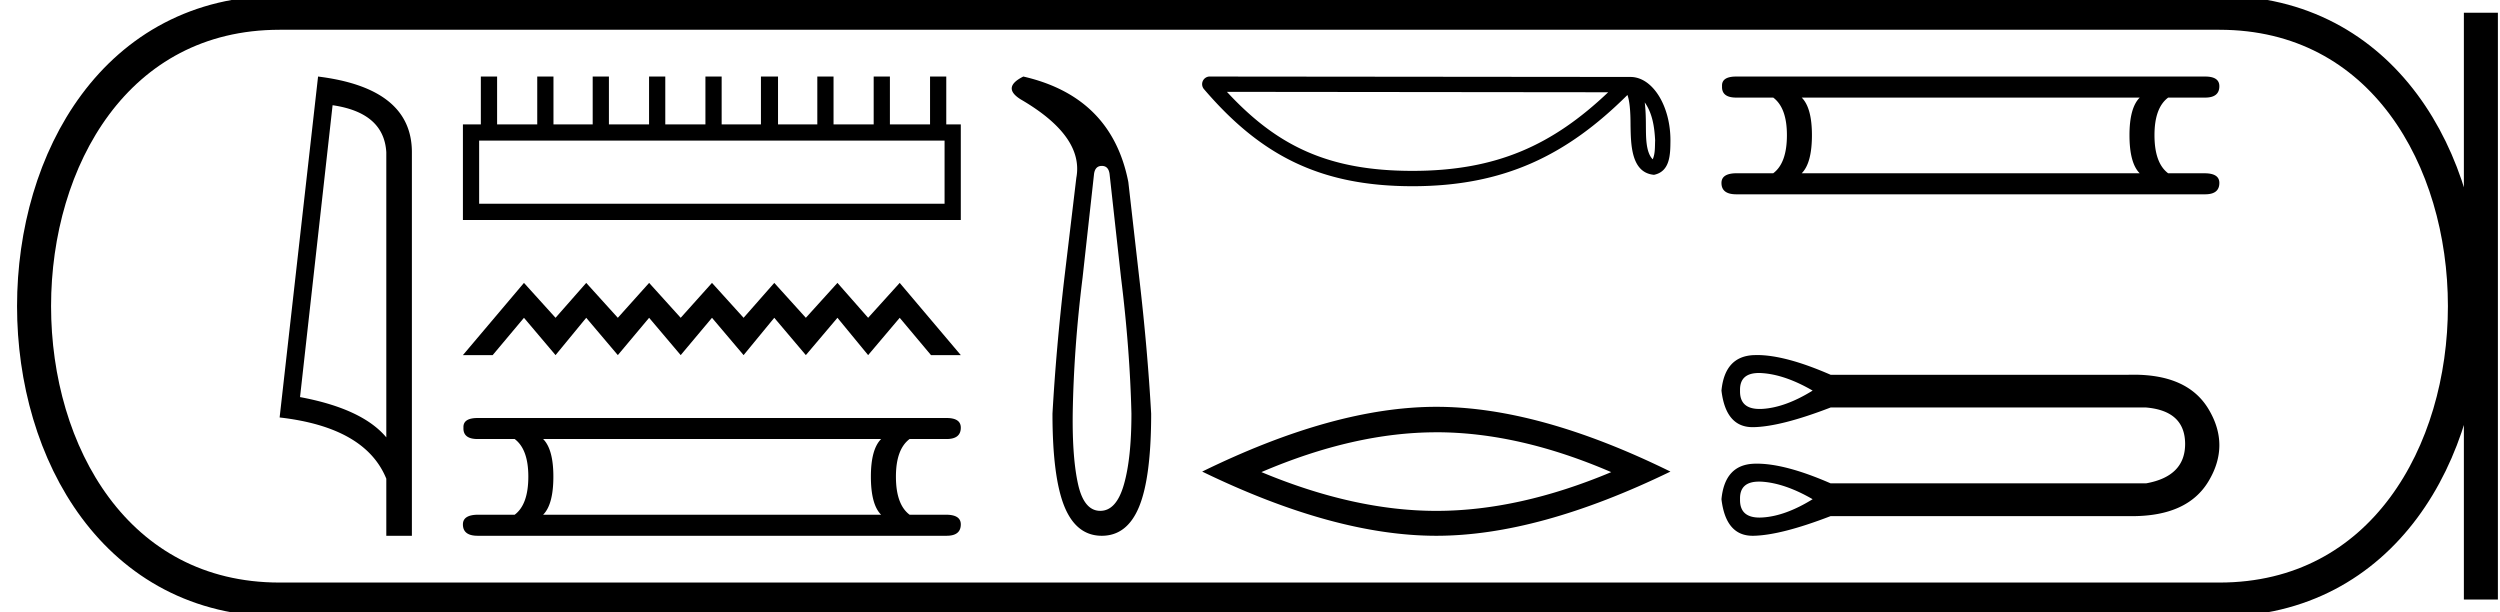 <svg xmlns="http://www.w3.org/2000/svg" width="73.491" height="18"><path d="M9.777 3.093q1.51.22 1.579 1.382v8.382q-.706-.843-2.536-1.184l.957-8.58zM9.35 2.25L8.22 12.272q2.52.289 3.136 1.8v1.678h.752V4.475q0-1.883-2.757-2.225zm18.417 1.883V5.99H14.085V4.133zM14.135 2.25v1.406h-.527v2.812h14.636V3.656h-.427V2.25h-.477v1.406h-1.18V2.25h-.477v1.406h-1.18V2.25h-.477v1.406h-1.155V2.25h-.502v1.406h-1.155V2.25h-.477v1.406h-1.18V2.25h-.477v1.406H17.9V2.25h-.477v1.406H16.27V2.25h-.477v1.406h-1.18V2.25zm1.268 6.066l-1.795 2.123h.875l.92-1.097.928 1.097.902-1.097.929 1.097.92-1.097.928 1.097.92-1.097.929 1.097.902-1.097.928 1.097.929-1.097.902 1.097.928-1.097.92 1.097h.876l-1.796-2.123-.928 1.026-.902-1.026-.929 1.026-.928-1.026-.902 1.026-.929-1.026-.92 1.026-.928-1.026-.92 1.026-.929-1.026-.902 1.026-.928-1.026zm10.499 4.59q-.301.302-.301 1.104 0 .82.3 1.121h-9.935q.301-.301.301-1.12 0-.803-.301-1.105zm-11.86-.618q-.434 0-.418.284-.016.334.418.334h1.088q.401.302.401 1.104 0 .82-.401 1.121h-1.07q-.452 0-.452.284 0 .335.434.335h13.783q.419 0 .419-.335 0-.284-.435-.284h-1.07q-.402-.301-.402-1.12 0-.803.401-1.105h1.087q.419 0 .419-.334 0-.284-.419-.284zM32.39 4.877q.198 0 .228.244l.336 3.04q.26 2.091.306 4 0 1.314-.222 2.085-.221.771-.694.771-.474 0-.65-.771-.175-.771-.16-2.085.03-1.909.29-4l.336-3.04q.03-.244.23-.244zM30.082 2.25q-.641.32-.076.672 1.863 1.084 1.634 2.306l-.35 2.932q-.244 2.092-.351 4.001 0 1.863.35 2.726.352.863 1.1.863.749 0 1.1-.863.351-.863.351-2.726-.107-1.909-.351-4l-.32-2.81q-.49-2.505-3.086-3.101zm18.267.76c.23.326.286.73.306 1.118-.009.184.005.383-.071.555-.215-.214-.196-.709-.201-.986 0-.273-.01-.497-.034-.688zM36.067 2.7l11.208.012c-1.637 1.553-3.28 2.311-5.754 2.311-2.485 0-3.988-.74-5.454-2.323zm-.504-.451a.225.225 0 0 0-.17.372c1.628 1.9 3.356 2.853 6.128 2.853 2.699 0 4.542-.915 6.32-2.682.06.17.091.436.091.904.011.52.007 1.383.69 1.443.48-.099.48-.612.483-1.012 0-.49-.12-.936-.32-1.275-.201-.338-.498-.59-.858-.59L35.564 2.25zm6.66 10.458q2.424 0 5.141 1.172-2.717 1.139-5.141 1.139-2.408 0-5.142-1.14 2.734-1.17 5.142-1.17zm0-.748q-2.994 0-6.883 1.904 3.889 1.887 6.883 1.887t6.882-1.887q-3.872-1.904-6.882-1.904zM62.9 2.869q-.301.301-.301 1.104 0 .82.3 1.12h-9.935q.3-.3.3-1.12 0-.803-.3-1.104zM51.04 2.25q-.435 0-.418.284-.017.335.418.335h1.087q.402.301.402 1.104 0 .82-.402 1.12h-1.07q-.452 0-.452.285 0 .334.435.334h13.783q.418 0 .418-.334 0-.284-.435-.284h-1.07q-.402-.302-.402-1.121 0-.803.402-1.104h1.087q.418 0 .418-.335 0-.284-.418-.284zm.667 8.715c.032 0 .066.001.102.004.449.032.94.203 1.476.513-.535.332-1.027.51-1.476.538l-.085.002c-.392 0-.583-.18-.573-.54-.01-.345.175-.517.556-.517zm0 3.193c.032 0 .066 0 .102.003.449.033.94.204 1.476.514-.535.331-1.027.51-1.476.537l-.085.003c-.392 0-.583-.18-.573-.54-.01-.345.175-.517.556-.517zm-.06-3.72l-.087.001c-.572.022-.89.37-.955 1.043.085.717.39 1.075.916 1.075h.023c.54-.01 1.297-.203 2.27-.578h9.273c.76.065 1.142.418 1.148 1.06.005.641-.377 1.032-1.148 1.17h-9.273c-.884-.386-1.606-.579-2.167-.579-.03 0-.058 0-.087.002-.572.021-.89.369-.955 1.043.085.717.39 1.075.916 1.075h.023c.54-.01 1.297-.203 2.27-.578h8.76l.1.001c1.09 0 1.84-.342 2.25-1.028.423-.706.423-1.411 0-2.117-.404-.676-1.138-1.013-2.203-1.013-.048 0-.097 0-.147.002h-8.76c-.884-.386-1.606-.58-2.167-.58z"/><path d="M8.22.375c-9.625 0-9.625 17.25 0 17.25m0-17.25h57.021M8.22 17.625h57.021M72.929.375v17.25M65.241.375c9.625 0 9.625 17.25 0 17.25" fill="none" stroke="#000"/></svg>